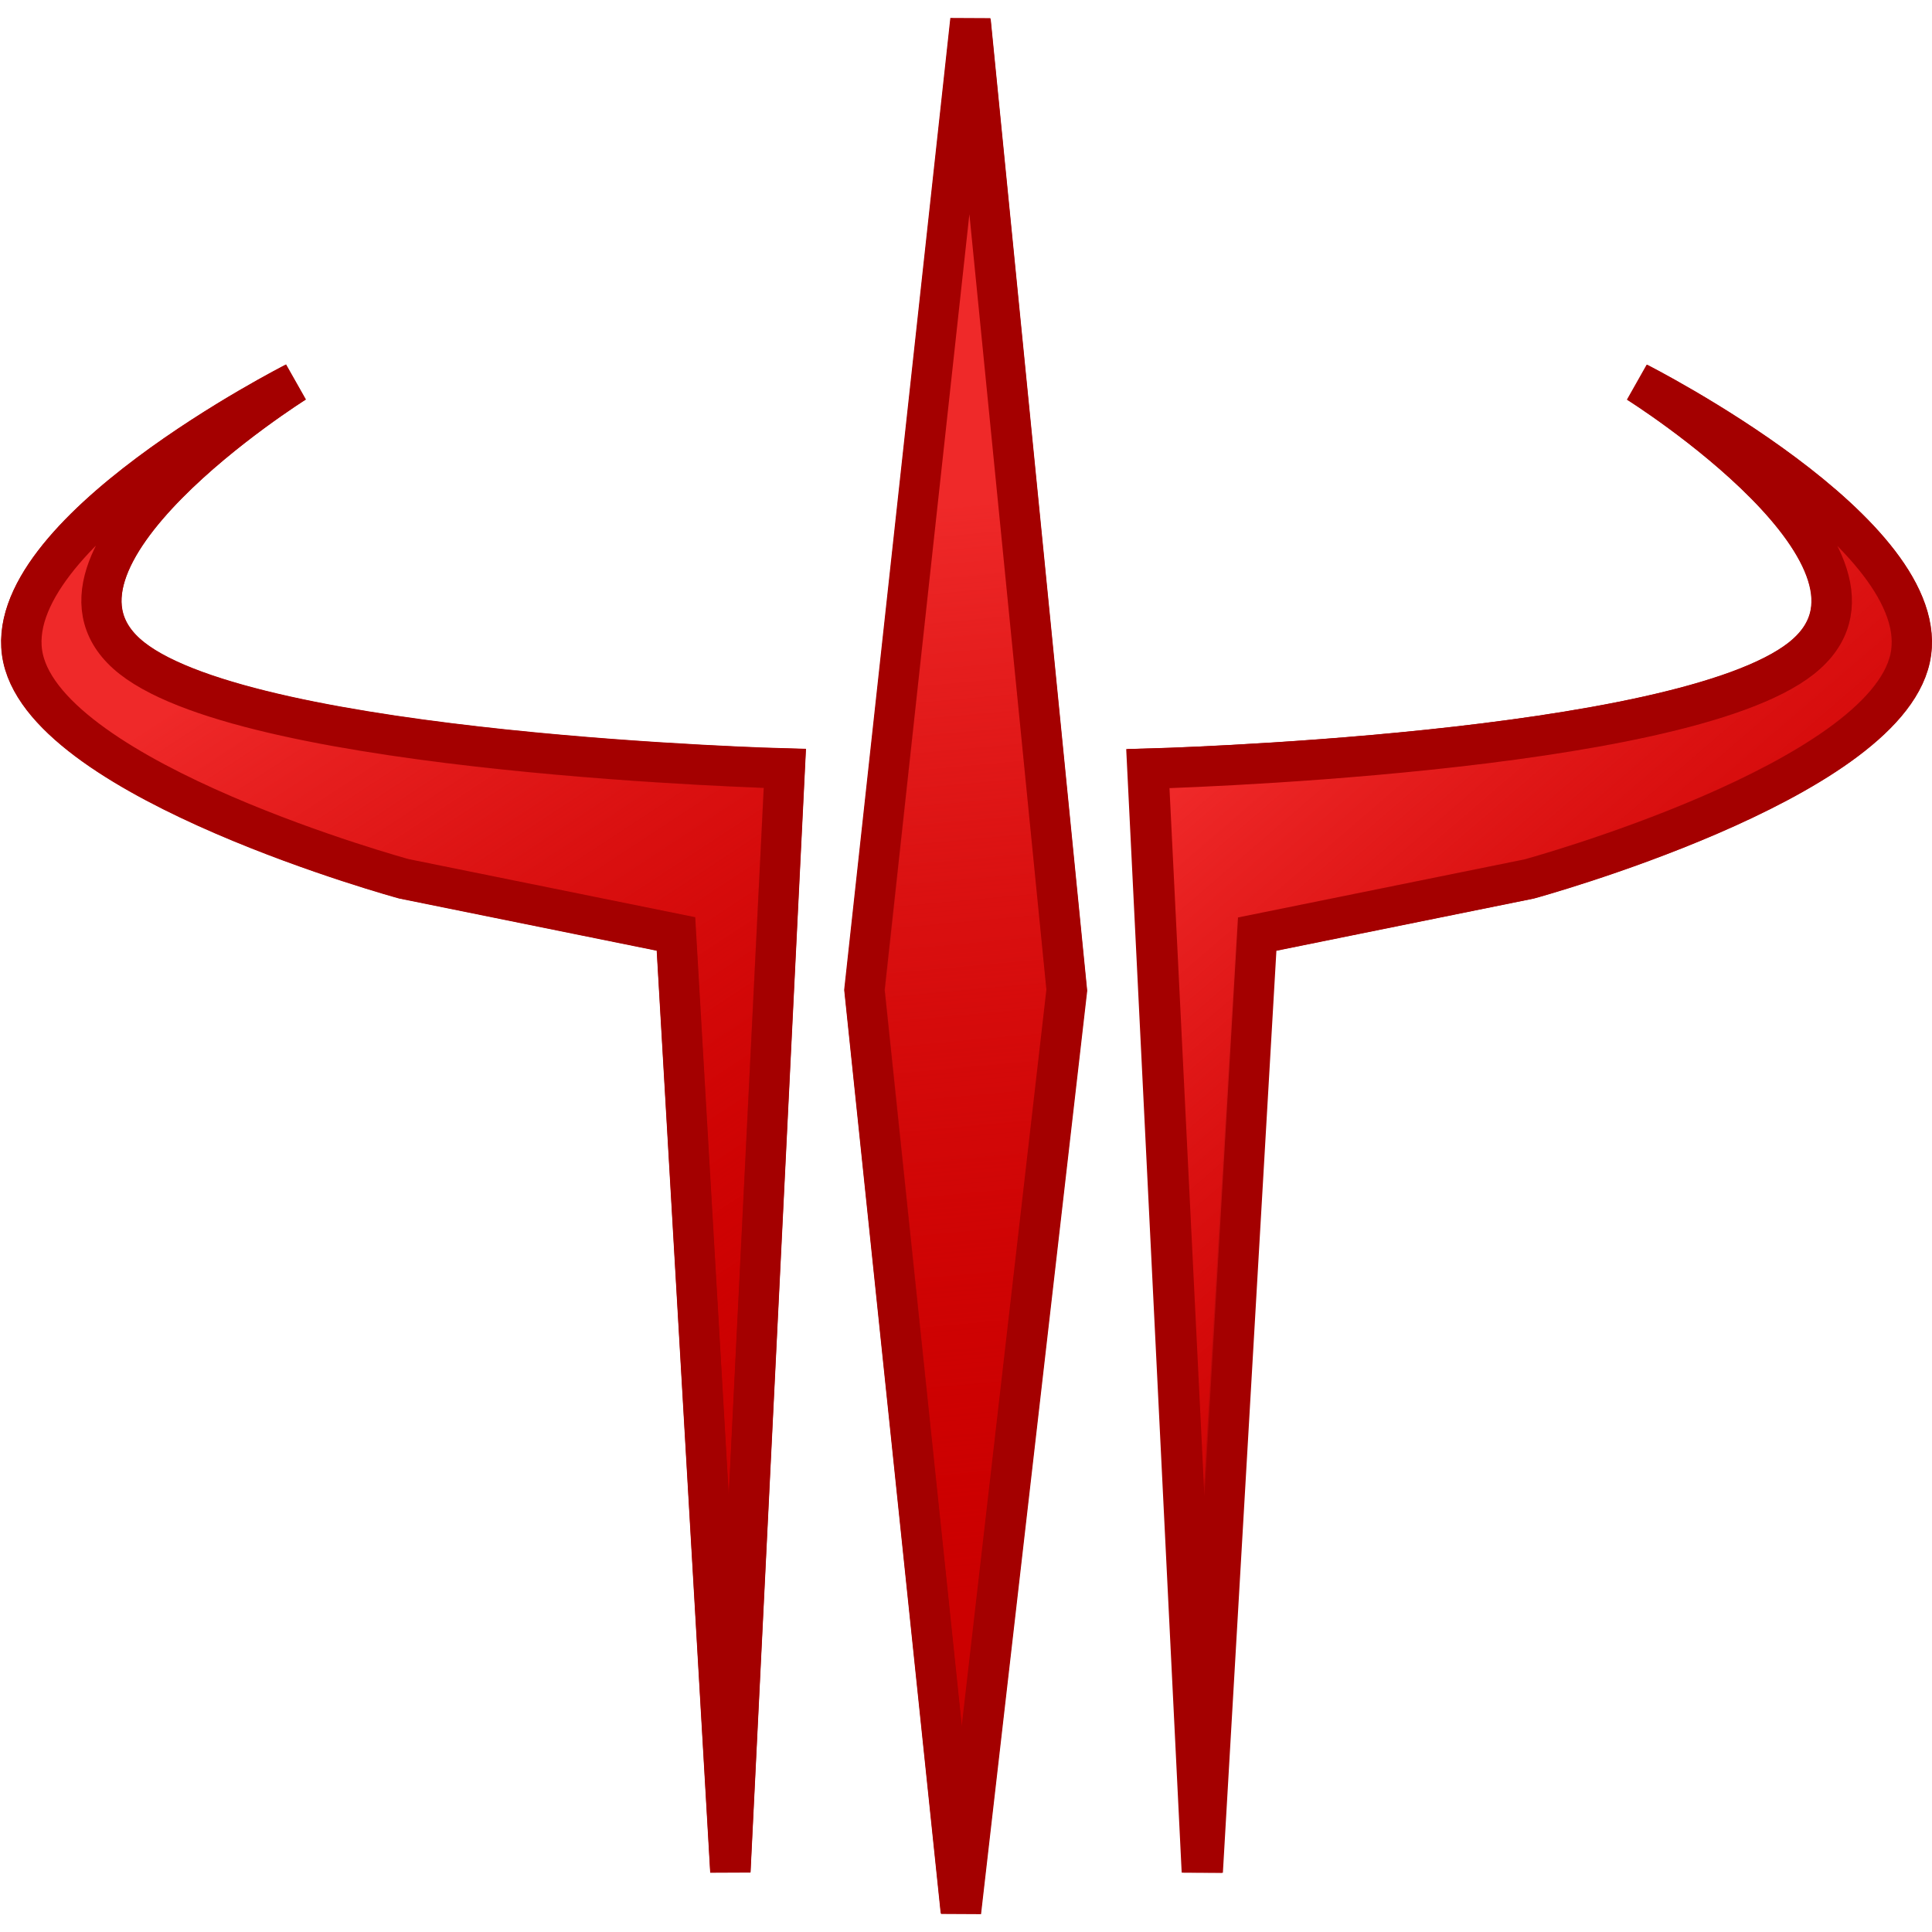 <?xml version="1.0" encoding="UTF-8" standalone="no"?>
<!-- Created with Inkscape (http://www.inkscape.org/) -->
<svg
   xmlns:dc="http://purl.org/dc/elements/1.1/"
   xmlns:cc="http://web.resource.org/cc/"
   xmlns:rdf="http://www.w3.org/1999/02/22-rdf-syntax-ns#"
   xmlns:svg="http://www.w3.org/2000/svg"
   xmlns="http://www.w3.org/2000/svg"
   xmlns:xlink="http://www.w3.org/1999/xlink"
   xmlns:sodipodi="http://inkscape.sourceforge.net/DTD/sodipodi-0.dtd"
   xmlns:inkscape="http://www.inkscape.org/namespaces/inkscape"
   width="48px"
   height="48px"
   id="svg1306"
   sodipodi:version="0.32"
   inkscape:version="0.42.2"
   sodipodi:docbase="/home/dobey"
   sodipodi:docname="q3arena.svg"
   inkscape:export-filename="/home/dobey/q3arena-16.png"
   inkscape:export-xdpi="30.020000"
   inkscape:export-ydpi="30.020000">
  <defs
     id="defs1308">
    <linearGradient
       id="linearGradient2080">
      <stop
         style="stop-color:#ef2929;stop-opacity:1;"
         offset="0"
         id="stop2082" />
      <stop
         style="stop-color:#cc0000;stop-opacity:0;"
         offset="1"
         id="stop2084" />
    </linearGradient>
    <linearGradient
       inkscape:collect="always"
       xlink:href="#linearGradient2080"
       id="linearGradient2090"
       x1="22.619"
       y1="12.56"
       x2="25.071"
       y2="39.489"
       gradientUnits="userSpaceOnUse" />
    <linearGradient
       inkscape:collect="always"
       xlink:href="#linearGradient2080"
       id="linearGradient2100"
       x1="5.174"
       y1="16.996"
       x2="18.214"
       y2="36.854"
       gradientUnits="userSpaceOnUse" />
    <linearGradient
       inkscape:collect="always"
       xlink:href="#linearGradient2080"
       id="linearGradient2106"
       gradientUnits="userSpaceOnUse"
       x1="18.817"
       y1="19.639"
       x2="5"
       y2="35.711"
       gradientTransform="matrix(-1,0,0,1,48.031,7.066238e-3)" />
  </defs>
  <sodipodi:namedview
     id="base"
     pagecolor="#ffffff"
     bordercolor="#666666"
     borderopacity="1.0"
     inkscape:pageopacity="0.0"
     inkscape:pageshadow="2"
     inkscape:zoom="14.000000"
     inkscape:cx="24.000000"
     inkscape:cy="24.000000"
     inkscape:current-layer="layer1"
     showgrid="true"
     inkscape:grid-bbox="true"
     inkscape:document-units="px"
     inkscape:window-width="822"
     inkscape:window-height="925"
     inkscape:window-x="224"
     inkscape:window-y="41" />
  <g
     id="layer1"
     inkscape:label="Layer 1"
     inkscape:groupmode="layer">
    <path
       style="fill:#cc0000;fill-opacity:1;fill-rule:evenodd;stroke:#a40000;stroke-width:1px;stroke-linecap:butt;stroke-linejoin:miter;stroke-opacity:1"
       d="M 19.495,19.097 C 19.495,19.097 6.315,18.755 3.274,16.357 C 0.232,13.959 7.329,9.506 7.329,9.506 C 7.329,9.506 -0.106,13.274 0.57,16.357 C 1.246,19.44 10.033,21.837 10.033,21.837 L 16.792,23.207 L 18.144,46.499 L 19.495,19.097 z "
       id="path1336"
       sodipodi:nodetypes="cscscccc" />
    <path
       style="fill:#cc0000;fill-opacity:1;fill-rule:evenodd;stroke:#a40000;stroke-width:1px;stroke-linecap:butt;stroke-linejoin:miter;stroke-opacity:1"
       d="M 28.505,19.097 C 28.505,19.097 41.7,18.755 44.745,16.357 C 47.79,13.959 40.685,9.506 40.685,9.506 C 40.685,9.506 48.128,13.274 47.451,16.357 C 46.775,19.44 37.978,21.837 37.978,21.837 L 31.212,23.207 L 29.858,46.499 L 28.505,19.097 z "
       id="path1338"
       sodipodi:nodetypes="cscscccc" />
    <path
       style="fill:#cc0000;fill-opacity:1;fill-rule:evenodd;stroke:#a40000;stroke-width:1px;stroke-linecap:butt;stroke-linejoin:miter;stroke-opacity:1"
       d="M 21.485,24.613 L 23.877,47.5 L 26.509,24.613 L 24.116,0.522 L 21.485,24.613 z "
       id="path1340"
       sodipodi:nodetypes="ccccc" />
    <path
       style="fill:url(#linearGradient2090);fill-opacity:1.0;fill-rule:evenodd;stroke:#a40000;stroke-width:1px;stroke-linecap:butt;stroke-linejoin:miter;stroke-opacity:1"
       d="M 21.476,24.591 L 23.868,47.478 L 26.5,24.591 L 24.108,0.5 L 21.476,24.591 z "
       id="path2078"
       sodipodi:nodetypes="ccccc" />
    <path
       style="fill:url(#linearGradient2100);fill-opacity:1.0;fill-rule:evenodd;stroke:#a40000;stroke-width:1px;stroke-linecap:butt;stroke-linejoin:miter;stroke-opacity:1"
       d="M 19.5,19.091 C 19.5,19.091 6.32,18.748 3.278,16.351 C 0.237,13.953 7.334,9.5 7.334,9.5 C 7.334,9.5 -0.101,13.268 0.575,16.351 C 1.25,19.433 10.037,21.831 10.037,21.831 L 16.796,23.201 L 18.148,46.493 L 19.5,19.091 z "
       id="path2092"
       sodipodi:nodetypes="cscscccc" />
    <path
       style="fill:url(#linearGradient2106);fill-opacity:1;fill-rule:evenodd;stroke:#a40000;stroke-width:1px;stroke-linecap:butt;stroke-linejoin:miter;stroke-opacity:1"
       d="M 28.531,19.098 C 28.531,19.098 41.711,18.755 44.753,16.358 C 47.795,13.96 40.697,9.507 40.697,9.507 C 40.697,9.507 48.132,13.275 47.457,16.358 C 46.781,19.44 37.994,21.838 37.994,21.838 L 31.235,23.208 L 29.883,46.5 L 28.531,19.098 z "
       id="path2104"
       sodipodi:nodetypes="cscscccc" />
  </g>
</svg>
